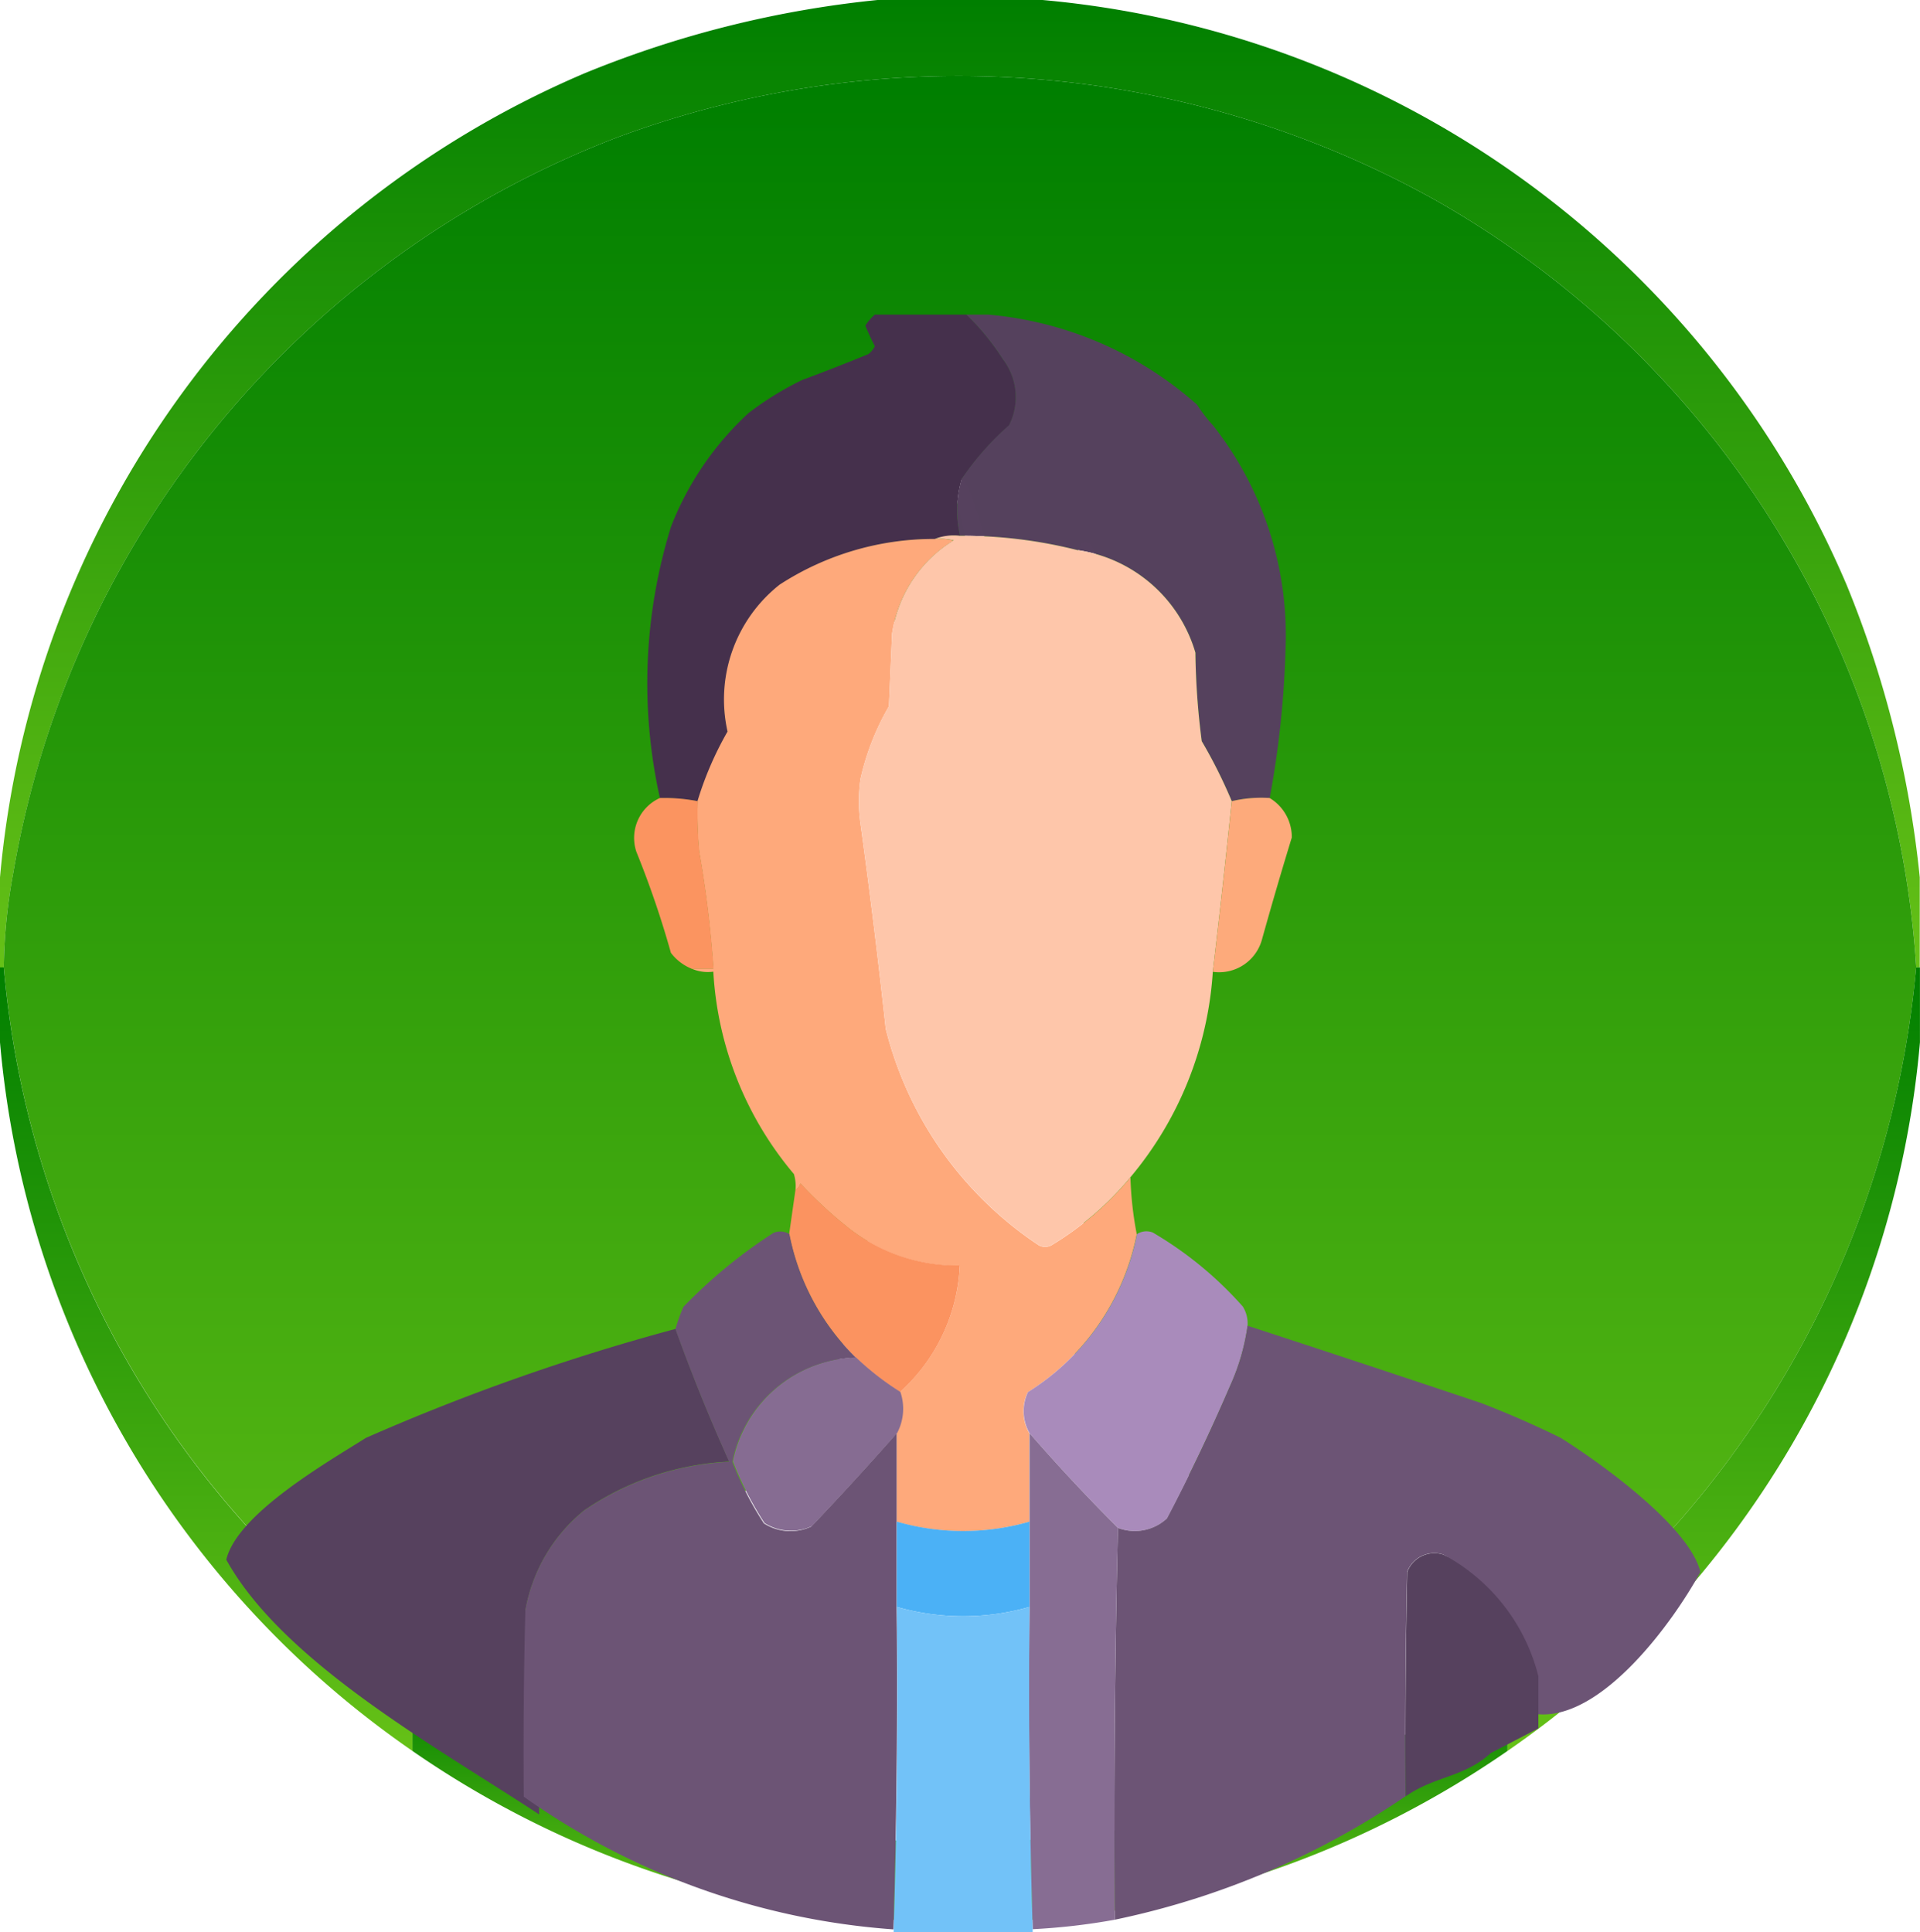 <svg xmlns="http://www.w3.org/2000/svg" xmlns:xlink="http://www.w3.org/1999/xlink" width="38.886" height="39.142" viewBox="0 0 38.886 39.142">
  <defs>
    <linearGradient id="linear-gradient" x1="0.5" x2="0.5" y2="1" gradientUnits="objectBoundingBox">
      <stop offset="0" stop-color="#007f00"/>
      <stop offset="1" stop-color="#66c117"/>
    </linearGradient>
  </defs>
  <g id="Group_176" data-name="Group 176" transform="translate(-2970.142 -654.274)">
    <g id="Group_174" data-name="Group 174" transform="translate(2970.142 654.274)">
      <g id="Group_130" data-name="Group 130">
        <path id="Path_1184" data-name="Path 1184" d="M17.272-.5h3.342A19.6,19.6,0,0,1,36.9,11.348a21.2,21.2,0,0,1,1.481,5.924v1.823H38.31A19.294,19.294,0,0,0,28.588,3.563,19.816,19.816,0,0,0,12.031,2.272,19.482,19.482,0,0,0-.234,17.2a11.3,11.3,0,0,0-.19,1.9H-.5V17.272A19.6,19.6,0,0,1,11.348.981,21.2,21.2,0,0,1,17.272-.5Z" transform="translate(0.5 0.5)" fill-rule="evenodd" fill="url(#linear-gradient)"/>
      </g>
      <g id="Group_131" data-name="Group 131" transform="translate(0.076 1.542)">
        <path id="Path_1185" data-name="Path 1185" d="M39.234,37.861a19.747,19.747,0,0,1-8.278,14.354h-.076c.013-2.177-1.329-1.748-1.367-3.925-.364-1.276-1.208,2-2.489,1.633-.558-.14-3.866-2.932-4.422-3.071-1.089-.388.465-4.772-.674-5.043-.235-.07.958-.146.712-.228q-.057-1.366-.038-2.734a1.946,1.946,0,0,1,.456-.456c.936.424-.507-3.677.3-3.038.96-1.767-.091,1.522.265-.457.038-.734-.253-1.944-.265-2.679-.015-1.632-.1-1.171-.722-2.679-.562-1.246-.341,1.822-1.626,1.372-.282-.013-.836-2.877-1.111-2.94-.832-1.163,1.054,2.84-.392,2.94-3.633.165-1.175-3.1-2.377.327-.429,1.2.419-1.277.417,0-.1,2.681-2.487-.176-1.177,2.156.066.082-.086,1.559,0,1.5.8-.617-.841,3.84.076,3.419a6.613,6.613,0,0,0,.646.532q.057,1.367.038,2.734c-.268.054,1.963.13,1.724.228-1.1.268-1.405,6.141-2.483,6.48-.875.219-3.334.6-4.18.915-.916.512,5.842,4.325,5.619,5.357-.038,2.1-9.046-4.524-9.033-2.423A19.43,19.43,0,0,1,.5,37.861a11.3,11.3,0,0,1,.19-1.9A19.482,19.482,0,0,1,12.956,21.038,19.816,19.816,0,0,1,29.512,22.33,19.294,19.294,0,0,1,39.234,37.861Z" transform="translate(-0.5 -19.809)" fill-rule="evenodd" fill="url(#linear-gradient)"/>
      </g>
      <g id="Group_137" data-name="Group 137" transform="translate(0 19.595)">
        <path id="Path_1191" data-name="Path 1191" d="M-.5,257.5h.076a19.43,19.43,0,0,0,8.278,14.278v1.595A19.5,19.5,0,0,1-.5,259.019Z" transform="translate(0.5 -257.5)" fill-rule="evenodd" fill="url(#linear-gradient)"/>
      </g>
      <g id="Group_138" data-name="Group 138" transform="translate(30.531 19.595)">
        <path id="Path_1192" data-name="Path 1192" d="M409.778,257.5h.076v1.519a19.5,19.5,0,0,1-8.354,14.354v-1.519A19.748,19.748,0,0,0,409.778,257.5Z" transform="translate(-401.5 -257.5)" fill-rule="evenodd" fill="url(#linear-gradient)"/>
      </g>
      <g id="Group_150" data-name="Group 150" transform="translate(8.354 33.949)">
        <path id="Path_1204" data-name="Path 1204" d="M109.5,446.5q1.266.767,2.582,1.481a18.358,18.358,0,0,0,7.443,1.861v.076a5.141,5.141,0,0,0,.114,1.291.859.859,0,0,0,.19.228h-.911a19.665,19.665,0,0,1-9.418-3.418Z" transform="translate(-109.5 -446.5)" fill-rule="evenodd" fill="url(#linear-gradient)"/>
      </g>
      <g id="Group_151" data-name="Group 151" transform="translate(20.202 33.949)">
        <path id="Path_1205" data-name="Path 1205" d="M275.753,446.5h.076v1.519a19.741,19.741,0,0,1-9.342,3.418H265.5a1.71,1.71,0,0,0,.228-1.139.73.73,0,0,0,.076-.456A19.47,19.47,0,0,0,275.753,446.5Z" transform="translate(-265.5 -446.5)" fill-rule="evenodd" fill="url(#linear-gradient)"/>
      </g>
    </g>
    <g id="Group_153" data-name="Group 153" transform="translate(2983.248 660.647)">
      <path id="Path_1207" data-name="Path 1207" d="M160.1-.5h1.856a4.955,4.955,0,0,1,.736.9,1.265,1.265,0,0,1,.128,1.344,5.79,5.79,0,0,0-.96,1.088,2.238,2.238,0,0,0-.032,1.152,1.063,1.063,0,0,0-.512.064,5.74,5.74,0,0,0-3.136.928,2.963,2.963,0,0,0-1.056,2.976,6.789,6.789,0,0,0-.608,1.408,3.518,3.518,0,0,0-.768-.064,10.706,10.706,0,0,1,.224-5.5,6.173,6.173,0,0,1,1.568-2.3,6.247,6.247,0,0,1,1.088-.672Q159.3.575,159.969.3A.464.464,0,0,0,160.1.14q-.106-.206-.192-.416A1,1,0,0,1,160.1-.5Z" transform="translate(-155.488 0.5)" fill="#45304c" fill-rule="evenodd"/>
    </g>
    <g id="Group_154" data-name="Group 154" transform="translate(2989.525 660.647)">
      <path id="Path_1208" data-name="Path 1208" d="M253.746-.5h.448a7.326,7.326,0,0,1,4.224,1.824,3.109,3.109,0,0,0,.32.416,6.865,6.865,0,0,1,1.472,4.544,19.467,19.467,0,0,1-.32,3.008,2.581,2.581,0,0,0-.768.064,10.087,10.087,0,0,0-.608-1.216,15.114,15.114,0,0,1-.128-1.792,2.931,2.931,0,0,0-2.4-2.08,9.47,9.47,0,0,0-2.368-.288,2.238,2.238,0,0,1,.032-1.152,5.79,5.79,0,0,1,.96-1.088A1.265,1.265,0,0,0,254.482.4,4.955,4.955,0,0,0,253.746-.5Z" transform="translate(-253.557 0.5)" fill="#56415e" fill-rule="evenodd" opacity="0.996"/>
    </g>
    <g id="Group_157" data-name="Group 157" transform="translate(2984.145 665.187)">
      <path id="Path_1211" data-name="Path 1211" d="M174.428,70.444a1.18,1.18,0,0,1,.384.032,2.666,2.666,0,0,0-1.248,1.888l-.064,1.472a5.158,5.158,0,0,0-.576,1.472,3.15,3.15,0,0,0,0,.9q.286,2.076.512,4.16a7.424,7.424,0,0,0,3.1,4.384.272.272,0,0,0,.256,0,6.289,6.289,0,0,0,1.6-1.376,7.072,7.072,0,0,0,.128,1.152,4.892,4.892,0,0,1-2.208,3.2.9.9,0,0,0,.032.832v1.792a4.84,4.84,0,0,1-2.688,0V88.557a1.053,1.053,0,0,0,.064-.832,3.654,3.654,0,0,0,1.216-2.56,3.549,3.549,0,0,1-2.3-.8,8.849,8.849,0,0,1-.928-.864.211.211,0,0,1-.1.128.828.828,0,0,0-.032-.32,6.96,6.96,0,0,1-1.632-4.1.823.823,0,0,1-.448-.064h.448a22.492,22.492,0,0,0-.288-2.368,8.226,8.226,0,0,1-.032-1.024,6.788,6.788,0,0,1,.608-1.408,2.963,2.963,0,0,1,1.056-2.976A5.74,5.74,0,0,1,174.428,70.444Z" transform="translate(-169.5 -70.44)" fill="#fea97b" fill-rule="evenodd"/>
    </g>
    <g id="Group_158" data-name="Group 158" transform="translate(2987.537 665.12)">
      <path id="Path_1212" data-name="Path 1212" d="M224.036,69.461a1.063,1.063,0,0,1,.512-.064,9.47,9.47,0,0,1,2.368.288,2.931,2.931,0,0,1,2.4,2.08,15.117,15.117,0,0,0,.128,1.792,10.09,10.09,0,0,1,.608,1.216q-.178,1.726-.384,3.456A7.186,7.186,0,0,1,228,82.39a6.288,6.288,0,0,1-1.6,1.376.272.272,0,0,1-.256,0,7.424,7.424,0,0,1-3.1-4.384q-.226-2.084-.512-4.16a3.15,3.15,0,0,1,0-.9,5.158,5.158,0,0,1,.576-1.472l.064-1.472a2.666,2.666,0,0,1,1.248-1.888A1.18,1.18,0,0,0,224.036,69.461Z" transform="translate(-222.5 -69.39)" fill="#fec6aa" fill-rule="evenodd"/>
    </g>
    <g id="Group_161" data-name="Group 161" transform="translate(2982.989 670.438)">
      <path id="Path_1215" data-name="Path 1215" d="M151.95,152.482a3.516,3.516,0,0,1,.768.064,8.223,8.223,0,0,0,.032,1.024,22.487,22.487,0,0,1,.288,2.368h-.448a1,1,0,0,1-.416-.32,19.348,19.348,0,0,0-.7-2.048A.887.887,0,0,1,151.95,152.482Z" transform="translate(-151.433 -152.481)" fill="#fb9460" fill-rule="evenodd"/>
    </g>
    <g id="Group_162" data-name="Group 162" transform="translate(2994.705 670.433)">
      <path id="Path_1216" data-name="Path 1216" d="M335.652,152.419a.922.922,0,0,1,.448.8q-.317,1.035-.608,2.08a.9.9,0,0,1-.992.64q.206-1.73.384-3.456A2.58,2.58,0,0,1,335.652,152.419Z" transform="translate(-334.5 -152.413)" fill="#fdaa7b" fill-rule="evenodd"/>
    </g>
    <g id="Group_163" data-name="Group 163" transform="translate(2986.129 678.247)">
      <path id="Path_1217" data-name="Path 1217" d="M202.74,278.724a5.616,5.616,0,0,1-.9-.7,4.781,4.781,0,0,1-1.344-2.5l.128-.9a.211.211,0,0,0,.1-.128,8.851,8.851,0,0,0,.928.864,3.549,3.549,0,0,0,2.3.8A3.654,3.654,0,0,1,202.74,278.724Z" transform="translate(-200.5 -274.5)" fill="#fb9360" fill-rule="evenodd"/>
    </g>
    <g id="Group_164" data-name="Group 164" transform="translate(2990.874 679.215)">
      <path id="Path_1218" data-name="Path 1218" d="M279.175,291.532a4.411,4.411,0,0,1-.352,1.216q-.589,1.37-1.28,2.688a.961.961,0,0,1-.992.192q-.929-.929-1.792-1.92a.9.9,0,0,1-.032-.832,4.892,4.892,0,0,0,2.208-3.2.351.351,0,0,1,.32-.032,7.476,7.476,0,0,1,1.824,1.5A.646.646,0,0,1,279.175,291.532Z" transform="translate(-274.64 -289.619)" fill="#a98bbb" fill-rule="evenodd"/>
    </g>
    <g id="Group_165" data-name="Group 165" transform="translate(2974.725 681.192)">
      <path id="Path_1219" data-name="Path 1219" d="M49.176,320.5q.485,1.356,1.088,2.688a5.654,5.654,0,0,0-2.944.992,3.356,3.356,0,0,0-1.184,2.016c-.032,1.259.266,2.881.277,4.14-2-1.32-5.182-3.067-6.337-5.161.222-.925,2.026-1.962,2.828-2.467A43.742,43.742,0,0,1,49.176,320.5Z" transform="translate(-40.076 -320.5)" fill="#56415e" fill-rule="evenodd" opacity="0.997"/>
    </g>
    <g id="Group_166" data-name="Group 166" transform="translate(2992.713 681.128)">
      <path id="Path_1220" data-name="Path 1220" d="M306.072,319.5q2.368.773,4.736,1.568.816.315,1.6.7c.8.5,2.613,1.8,2.835,2.72-.537.99-1.966,2.97-3.267,2.883-.541-.037-.8-.508-1.031-1.246-.21-.649-.33-1.669-.906-1.989a.588.588,0,0,0-.736.352q-.048,2.272-.032,4.544a16.39,16.39,0,0,1-5.888,2.5q-.032-3.984.064-7.936a.96.96,0,0,0,.992-.192q.691-1.318,1.28-2.688A4.411,4.411,0,0,0,306.072,319.5Z" transform="translate(-303.376 -319.5)" fill="#6c5475" fill-rule="evenodd" opacity="0.997"/>
    </g>
    <g id="Group_167" data-name="Group 167" transform="translate(2984.977 681.768)">
      <path id="Path_1221" data-name="Path 1221" d="M185,329.5a5.618,5.618,0,0,0,.9.7,1.053,1.053,0,0,1-.064.832q-.841.954-1.728,1.888a1,1,0,0,1-.96-.064,6.81,6.81,0,0,1-.64-1.248A2.632,2.632,0,0,1,185,329.5Z" transform="translate(-182.5 -329.5)" fill="#866c92" fill-rule="evenodd"/>
    </g>
    <g id="Group_168" data-name="Group 168" transform="translate(2980.749 679.215)">
      <path id="Path_1222" data-name="Path 1222" d="M121.818,289.676a4.781,4.781,0,0,0,1.344,2.5,2.632,2.632,0,0,0-2.5,2.112,6.81,6.81,0,0,0,.64,1.248,1,1,0,0,0,.96.064q.887-.934,1.728-1.888v3.52q.032,3.281-.064,6.528a14.74,14.74,0,0,1-7.488-2.688q-.016-1.888.032-3.776a3.356,3.356,0,0,1,1.184-2.016,5.654,5.654,0,0,1,2.944-.992q-.6-1.332-1.088-2.688a3.756,3.756,0,0,1,.16-.448,10.215,10.215,0,0,1,1.824-1.5A.351.351,0,0,1,121.818,289.676Z" transform="translate(-116.437 -289.619)" fill="#6c5475" fill-rule="evenodd" opacity="0.997"/>
    </g>
    <g id="Group_169" data-name="Group 169" transform="translate(2990.985 683.304)">
      <path id="Path_1223" data-name="Path 1223" d="M276.384,353.5q.863.991,1.792,1.92-.1,3.952-.064,7.936a12.934,12.934,0,0,1-1.664.192q-.1-3.248-.064-6.528V353.5Z" transform="translate(-276.376 -353.5)" fill="#876d93" fill-rule="evenodd" opacity="0.998"/>
    </g>
    <g id="Group_170" data-name="Group 170" transform="translate(2988.305 685.096)">
      <path id="Path_1224" data-name="Path 1224" d="M234.5,381.5a4.84,4.84,0,0,0,2.688,0v1.728a4.877,4.877,0,0,1-2.688,0Z" transform="translate(-234.5 -381.5)" fill="#4bb1f6" fill-rule="evenodd"/>
    </g>
    <g id="Group_171" data-name="Group 171" transform="translate(2998.606 685.743)">
      <path id="Path_1225" data-name="Path 1225" d="M398.13,394.1v1.056l-.963.5c-.55.5-1.122.457-1.725.878q-.016-2.272.032-4.544a.588.588,0,0,1,.736-.352A3.86,3.86,0,0,1,398.13,394.1Z" transform="translate(-395.437 -391.615)" fill="#56415e" fill-rule="evenodd"/>
    </g>
    <g id="Group_172" data-name="Group 172" transform="translate(2988.241 686.824)">
      <path id="Path_1226" data-name="Path 1226" d="M233.564,408.5a4.878,4.878,0,0,0,2.688,0q-.032,3.281.064,6.528v.064H233.5v-.064Q233.6,411.781,233.564,408.5Z" transform="translate(-233.5 -408.5)" fill="#72c2f8" fill-rule="evenodd" opacity="0.998"/>
    </g>
  </g>
</svg>
